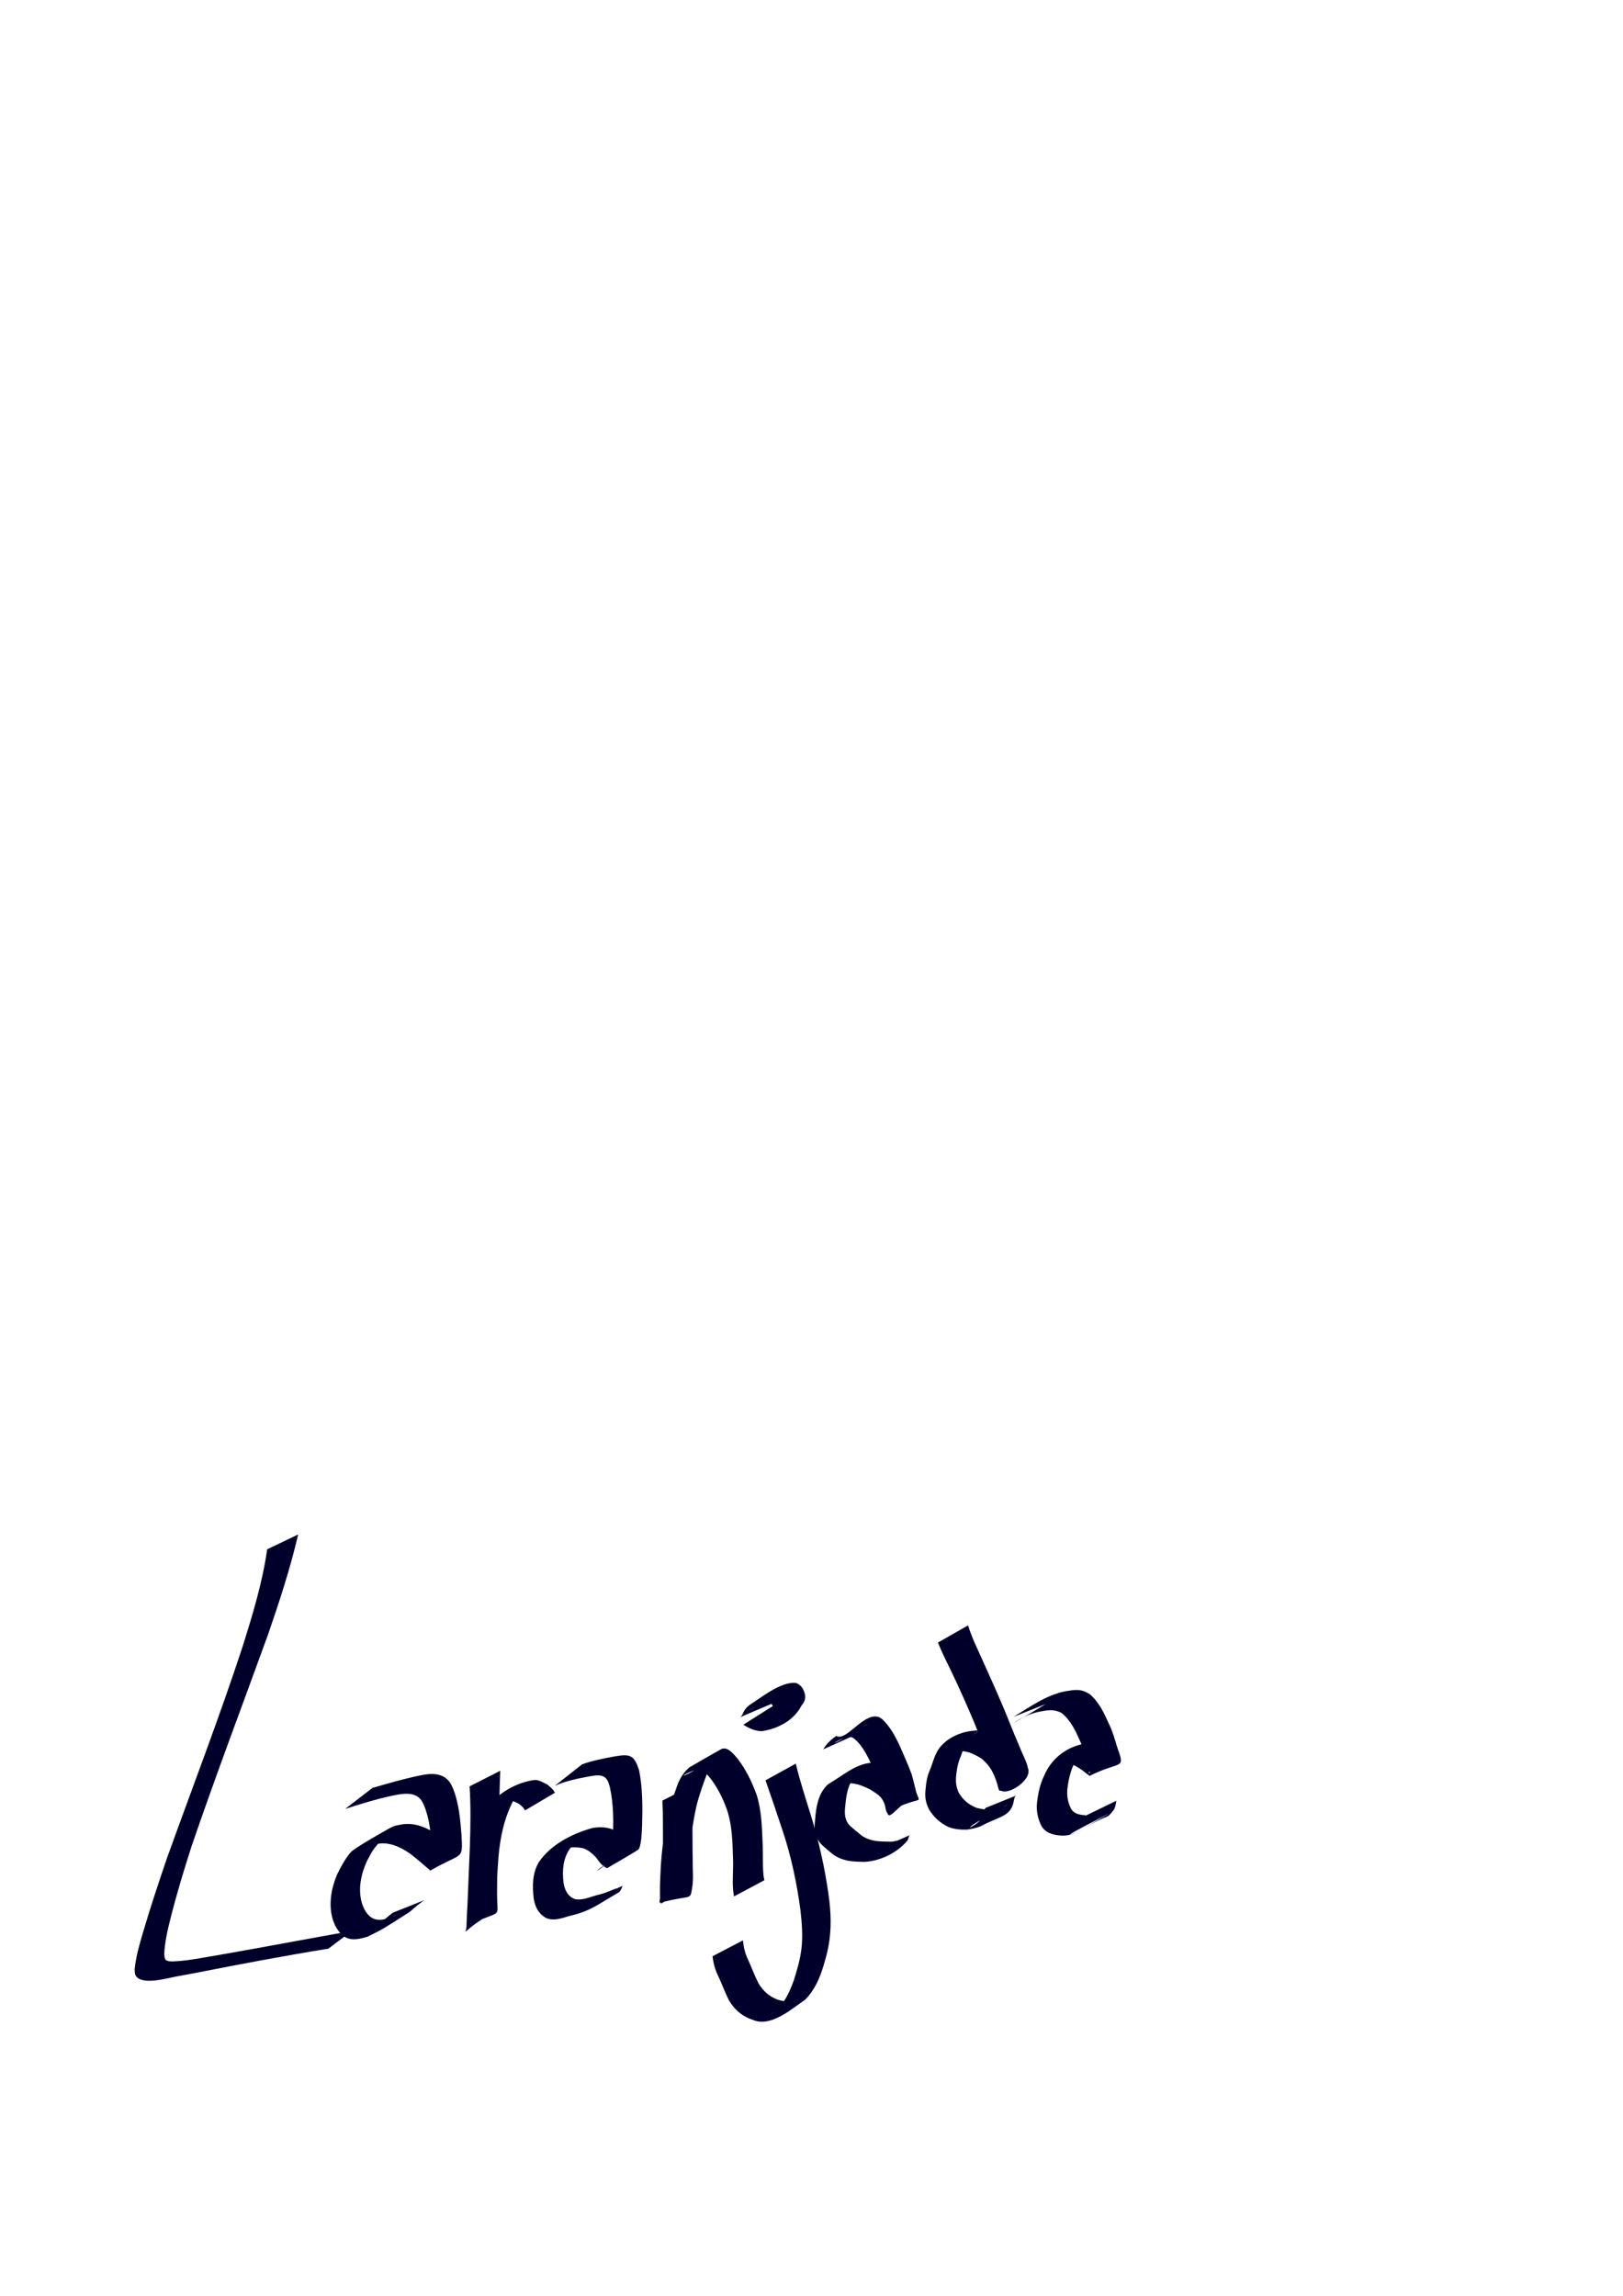 <?xml version="1.0" encoding="UTF-8" standalone="no"?>
<!-- Created with Inkscape (http://www.inkscape.org/) -->

<svg
   xmlns:dc="http://purl.org/dc/elements/1.1/"
   xmlns:cc="http://creativecommons.org/ns#"
   xmlns:rdf="http://www.w3.org/1999/02/22-rdf-syntax-ns#"
   xmlns:svg="http://www.w3.org/2000/svg"
   xmlns="http://www.w3.org/2000/svg"
   xmlns:sodipodi="http://sodipodi.sourceforge.net/DTD/sodipodi-0.dtd"
   xmlns:inkscape="http://www.inkscape.org/namespaces/inkscape"
   width="210mm"
   height="297mm"
   viewBox="0 0 210 297"
   version="1.1"
   id="svg8"
   inkscape:version="0.91 r13725"
   sodipodi:docname="Laranjada.svg">
  <defs
     id="defs2">
    <inkscape:perspective
       sodipodi:type="inkscape:persp3d"
       inkscape:vp_x="0 : 148.5 : 1"
       inkscape:vp_y="0 : 1000 : 0"
       inkscape:vp_z="210 : 148.5 : 1"
       inkscape:persp3d-origin="105 : 99 : 1"
       id="perspective817" />
  </defs>
  <sodipodi:namedview
     id="base"
     pagecolor="#ffffff"
     bordercolor="#666666"
     borderopacity="1.0"
     inkscape:pageopacity="0.0"
     inkscape:pageshadow="2"
     inkscape:zoom="0.7"
     inkscape:cx="232.02957"
     inkscape:cy="255.65299"
     inkscape:document-units="mm"
     inkscape:current-layer="layer1"
     showgrid="false"
     inkscape:window-width="1366"
     inkscape:window-height="719"
     inkscape:window-x="0"
     inkscape:window-y="25"
     inkscape:window-maximized="1" />
  <g
     inkscape:label="Layer 1"
     inkscape:groupmode="layer"
     id="layer1">
    <g
       id="g3344"
       style="fill:#00002b;fill-opacity:1">
      <path
         inkscape:connector-curvature="0"
         d="m 38.579,198.505 c -1.011,4.368 -2.408,8.625 -3.866,12.862 -3.324,9.174 -6.789,18.295 -9.944,27.529 -0.995,3.102 -1.94,6.221 -2.732,9.381 -0.383,1.529 -0.717,2.996 -0.792,4.568 0.048,0.208 0.032,0.442 0.145,0.624 0.206,0.331 0.934,0.271 1.162,0.262 1.906,-0.076 4.102,-0.562 5.979,-0.86 5.673,-0.994 11.331,-2.066 17.001,-3.075 0,0 -3.05,2.295 -3.05,2.295 v 0 c -5.704,0.929 -11.383,1.995 -17.052,3.115 -0.937,0.174 -1.873,0.35 -2.81,0.523 -0.952,0.175 -4.402,1.18 -5.086,-0.204 -0.115,-0.232 -0.077,-0.512 -0.116,-0.767 0.19,-1.722 0.603,-3.133 1.096,-4.805 0.949,-3.217 2.006,-6.401 3.09,-9.575 3.293,-9.147 6.787,-18.224 9.819,-27.462 1.281,-4.097 2.543,-8.224 3.144,-12.487 0,0 4.012,-1.922 4.012,-1.922 z"
         id="path824"
         style="fill:#00002b;fill-opacity:1;stroke:none;stroke-width:0.902;stroke-miterlimit:4;stroke-dasharray:none;stroke-opacity:1" />
      <path
         inkscape:connector-curvature="0"
         d="m 48.196,231.294 c 2.015,-0.581 4.018,-1.171 6.074,-1.594 1.411,-0.316 3.038,-0.432 3.963,0.916 0.17,0.248 0.272,0.537 0.408,0.805 0.738,1.888 0.911,3.922 1.069,5.924 0.2,3.423 0.162,2.207 -4.026,4.645 -0.842,-0.713 -1.656,-1.454 -2.535,-2.122 -1.03,-0.743 -2.23,-1.372 -3.532,-1.4 -0.283,-0.006 -0.564,0.044 -0.847,0.067 -0.296,0.076 -0.603,0.118 -0.889,0.227 -0.323,0.124 -1.23,0.636 -0.927,0.469 0.909,-0.501 1.758,-1.15 2.745,-1.472 0.385,-0.125 -0.597,0.55 -0.86,0.857 -0.706,0.824 -0.844,1.192 -1.36,2.135 -0.769,1.714 -1.192,3.638 -0.64,5.486 0.081,0.271 0.213,0.525 0.32,0.787 0.966,1.723 2.205,1.502 3.823,0.855 2.306,-1.372 -0.944,0.574 -2.096,1.113 -0.281,0.131 0.489,-0.381 0.731,-0.576 1.656,-1.332 -0.288,0.201 1.216,-0.979 0,0 4.053,-1.615 4.053,-1.615 v 0 c -0.747,0.552 -0.503,0.356 -1.265,0.985 -0.243,0.201 -0.461,0.436 -0.727,0.606 -3.617,2.299 -3.122,2.023 -5.321,3.124 -1.987,0.613 -3.111,0.541 -4.193,-1.404 -0.112,-0.288 -0.252,-0.568 -0.337,-0.865 -0.555,-1.934 -0.186,-3.962 0.574,-5.779 0.423,-0.837 1.322,-2.627 2.107,-3.165 1.472,-1.008 3.034,-1.879 4.586,-2.76 0.771,-0.438 1.12,-0.435 1.952,-0.59 0.299,-0.001 0.6,-0.028 0.898,-0.003 1.365,0.112 2.59,0.776 3.678,1.563 0.638,0.479 0.517,0.377 1.116,0.868 0.354,0.29 0.755,0.719 1.193,0.891 0.04,0.016 0.085,-0.012 0.128,-0.018 -1.235,0.755 -2.466,1.518 -3.705,2.266 -0.037,0.022 0.077,-0.049 0.096,-0.088 0.044,-0.089 0.067,-0.187 0.088,-0.284 0.133,-0.601 0.15,-1.222 0.109,-1.835 -0.093,-1.951 -0.239,-3.936 -0.992,-5.762 -0.121,-0.228 -0.211,-0.475 -0.363,-0.683 -0.852,-1.168 -2.433,-0.846 -3.637,-0.613 -2.108,0.448 -4.16,1.073 -6.209,1.737 0,0 3.533,-2.72 3.533,-2.72 z"
         id="path826"
         style="fill:#00002b;fill-opacity:1;stroke:none;stroke-width:0.902;stroke-miterlimit:4;stroke-dasharray:none;stroke-opacity:1" />
      <path
         inkscape:connector-curvature="0"
         d="m 64.727,229.072 c -0.104,2.676 -0.14,5.354 -0.245,8.031 -0.11,2.635 -0.161,5.271 -0.165,7.908 -0.01,3.473 0.89,1.841 -3.96,4.149 0.083,-2.37 0.238,-4.733 0.434,-7.096 0.188,-2.584 0.685,-5.158 1.785,-7.514 1.309,-2.228 3.799,-3.824 6.35,-4.248 0.717,-0.153 1.262,0.265 1.878,0.547 0.294,0.238 0.584,0.477 0.825,0.767 0.119,0.228 0.056,0.13 0.181,0.3 0,0 -3.871,2.285 -3.871,2.285 v 0 c -0.139,-0.198 -0.087,-0.107 -0.168,-0.267 -0.201,-0.235 -0.444,-0.45 -0.701,-0.619 -0.562,-0.279 -1.029,-0.527 -1.675,-0.327 -1.452,0.419 -3.542,1.814 2.543,-1.677 0.166,-0.095 -0.326,0.204 -0.472,0.328 -0.482,0.408 -0.577,0.609 -0.961,1.135 -1.235,2.284 -1.788,4.861 -2.005,7.436 -0.16,2.298 -0.351,4.603 -0.128,6.905 -5.08,2.754 -4.085,3.623 -3.976,1.779 0.038,-0.643 0.041,-1.287 0.07,-1.93 0.099,-2.666 0.223,-5.332 0.327,-7.998 0.088,-2.624 0.131,-5.251 -0.03,-7.873 0,0 3.966,-2.021 3.966,-2.021 z"
         id="path828"
         style="fill:#00002b;fill-opacity:1;stroke:none;stroke-width:0.902;stroke-miterlimit:4;stroke-dasharray:none;stroke-opacity:1" />
      <path
         inkscape:connector-curvature="0"
         d="m 75.314,228.246 c 1.389,-0.504 2.865,-0.78 4.319,-1.043 1.956,-0.334 2.436,-0.096 3.061,1.808 0.463,2.355 0.457,4.772 0.386,7.162 -0.019,0.449 -0.078,2.844 -0.53,3.134 -1.303,0.834 -2.662,1.576 -3.993,2.365 -0.621,-0.206 -1.028,-0.833 -1.403,-1.338 -0.456,-0.509 -0.972,-0.969 -1.621,-1.203 -0.796,-0.222 -1.591,-0.181 -2.386,5.3e-4 -1.417,0.463 -4.093,1.959 2.045,-1.336 0.198,-0.106 -0.374,0.251 -0.547,0.394 -0.505,0.416 -0.54,0.514 -0.945,1.02 -0.877,1.31 -0.951,2.799 -0.79,4.315 0.157,0.973 0.523,1.781 1.467,2.152 0.931,0.205 1.889,-0.247 2.78,-0.489 2.125,-0.432 5.274,-2.444 -1.18,1.207 0.233,-0.137 0.365,-0.334 0.497,-0.559 0,0 4.065,-1.872 4.065,-1.872 v 0 c -0.09,0.3 -0.207,0.564 -0.412,0.808 -3.021,1.749 -3.685,2.437 -6.451,3.094 -0.975,0.28 -2.017,0.683 -3.009,0.262 -0.997,-0.552 -1.459,-1.464 -1.618,-2.583 -0.171,-1.589 -0.175,-3.166 0.641,-4.602 1.575,-2.327 4.309,-3.716 6.975,-4.467 0.867,-0.131 1.749,-0.141 2.579,0.183 0.679,0.329 1.242,0.834 1.73,1.406 0.21,0.268 0.688,1.089 1.093,0.811 -8.035,4.85 -3.704,2.918 -3.187,1.618 0.304,-0.762 0.34,-1.59 0.392,-2.398 0.129,-2.331 0.138,-4.694 -0.381,-6.984 -0.084,-0.237 -0.143,-0.485 -0.253,-0.711 -0.486,-0.995 -1.583,-0.73 -2.474,-0.578 -1.484,0.273 -2.981,0.583 -4.369,1.193 0,0 3.52,-2.768 3.52,-2.768 z"
         id="path832"
         style="fill:#00002b;fill-opacity:1;stroke:none;stroke-width:0.902;stroke-miterlimit:4;stroke-dasharray:none;stroke-opacity:1" />
      <path
         inkscape:connector-curvature="0"
         d="m 89.678,230.914 c -0.094,1.891 -0.078,3.786 -0.08,5.68 5.29e-4,1.737 0.018,3.473 0.045,5.21 0.03,0.847 0.048,1.685 -0.103,2.521 -0.252,1.579 -0.077,0.752 -4.109,1.822 -0.188,0.05 -0.026,-0.388 -0.032,-0.583 -0.007,-0.267 -0.006,-0.534 -0.006,-0.801 -0.001,-1.217 -0.001,-0.869 0.054,-2.169 0.089,-2.407 0.36,-4.794 0.811,-7.158 0.327,-1.494 0.831,-2.943 1.345,-4.381 0.319,-0.931 0.837,-1.76 1.579,-2.406 1.373,-0.785 2.73,-1.599 4.118,-2.356 0.831,-0.453 1.707,0.728 2.139,1.222 1.108,1.446 1.892,3.073 2.499,4.781 0.583,1.928 0.651,3.953 0.727,5.951 0.08,1.405 -0.005,2.819 0.11,4.222 0.074,0.558 0.028,0.302 0.128,0.77 0,0 -3.933,2.094 -3.933,2.094 v 0 c -0.078,-0.511 -0.039,-0.235 -0.114,-0.826 -0.121,-1.426 0.062,-2.864 -0.021,-4.293 -0.05,-1.956 -0.118,-3.937 -0.679,-5.827 -0.574,-1.655 -1.327,-3.244 -2.455,-4.6 -0.227,-0.231 -0.557,-0.614 -0.866,-0.777 -1.216,-0.643 -5.871,3.038 2.487,-1.996 -0.835,0.477 -1.398,1.31 -1.75,2.19 -0.53,1.435 -1.061,2.874 -1.44,4.357 -0.521,2.338 -0.853,4.709 -0.878,7.11 -0.021,0.959 -0.019,1.905 0.057,2.863 0.013,0.169 0.191,0.408 0.053,0.506 -1.239,0.886 -2.635,1.528 -3.957,2.285 -0.033,0.019 0.06,-0.048 0.09,-0.071 0.292,-0.792 0.227,-1.627 0.24,-2.459 0.027,-1.752 0.045,-3.504 0.045,-5.256 -0.002,-1.866 0.016,-3.734 -0.08,-5.598 0,0 3.975,-2.025 3.975,-2.025 z"
         id="path834"
         style="fill:#00002b;fill-opacity:1;stroke:none;stroke-width:0.902;stroke-miterlimit:4;stroke-dasharray:none;stroke-opacity:1" />
      <path
         inkscape:connector-curvature="0"
         d="m 102.967,228.158 c 0.525,2.223 1.245,4.393 1.919,6.573 1.07,3.435 1.844,6.949 2.34,10.51 0.295,2.15 0.374,4.317 -0.016,6.459 -0.201,1.101 -0.376,1.621 -0.678,2.681 -0.492,1.606 -1.177,3.143 -2.379,4.336 -1.593,1.077 -3.805,3.033 -5.908,2.808 -0.464,-0.05 -0.829,-0.218 -1.26,-0.379 -1.159,-0.475 -2.007,-1.287 -2.65,-2.34 -0.514,-1.014 -0.897,-2.086 -1.376,-3.117 -0.423,-0.824 -0.66,-1.703 -0.759,-2.619 0,0 3.929,-2.054 3.929,-2.054 v 0 c 0.087,0.87 0.272,1.715 0.668,2.503 0.465,1.018 0.843,2.075 1.354,3.071 0.584,0.968 1.382,1.701 2.461,2.093 0.614,0.178 1.11,0.295 1.75,0.156 0.182,-0.039 0.688,-0.266 0.532,-0.165 -1.565,1.018 -4.672,2.719 -2.814,1.698 1.345,-1.041 2.07,-2.617 2.633,-4.185 0.424,-1.35 0.829,-2.7 0.99,-4.113 0.187,-1.637 0.059,-3.282 -0.127,-4.913 -0.467,-3.542 -1.202,-7.034 -2.343,-10.426 -0.709,-2.147 -1.436,-4.289 -2.182,-6.423 0,0 3.914,-2.156 3.914,-2.156 z"
         id="path836"
         style="fill:#00002b;fill-opacity:1;stroke:none;stroke-width:0.902;stroke-miterlimit:4;stroke-dasharray:none;stroke-opacity:1" />
      <path
         inkscape:connector-curvature="0"
         d="m 99.971,220.72 c 0.641,0.441 1.366,0.762 2.146,0.594 1.38,-0.476 3.968,-2.017 -2.991,1.766 -0.079,0.043 0.137,-0.118 0.195,-0.185 0.072,-0.084 0.261,-0.375 0.323,-0.469 0.238,-0.399 0.606,-0.764 0.523,-1.261 -0.135,-0.456 -0.281,-0.896 -0.821,-0.898 -1.432,0.103 -5.64,2.879 2.058,-1.503 -0.476,0.304 -0.938,0.639 -1.238,1.123 -0.172,0.345 -0.078,0.177 -0.282,0.505 0,0 -4.114,1.754 -4.114,1.754 v 0 c 0.255,-0.236 0.144,-0.101 0.329,-0.409 0.215,-0.594 0.616,-1.015 1.15,-1.349 0.93,-0.541 3.829,-2.956 5.777,-2.661 0.603,0.256 0.899,0.683 1.082,1.303 0.181,0.592 0.038,1.121 -0.384,1.579 -0.981,1.941 -3.037,3.036 -5.186,3.35 -0.861,-0.032 -1.64,-0.371 -2.356,-0.842 0,0 3.788,-2.396 3.788,-2.396 z"
         id="path840"
         style="fill:#00002b;fill-opacity:1;stroke:none;stroke-width:0.902;stroke-miterlimit:4;stroke-dasharray:none;stroke-opacity:1" />
      <path
         inkscape:connector-curvature="0"
         d="m 106.525,226.307 c 0.398,-0.724 1.013,-1.278 1.69,-1.734 1.282,0.73 3.391,-2.894 5.335,-2.49 0.273,0.057 0.383,0.169 0.605,0.325 0.93,0.865 1.56,2.001 2.12,3.126 0.57,1.299 1.159,2.594 1.658,3.923 0.24,0.784 0.412,1.585 0.616,2.379 0.566,1.786 0.969,0.221 -3.805,2.608 -0.035,0.018 -0.092,-0.221 -0.153,-0.448 -0.068,-0.522 -0.262,-1.008 -0.584,-1.424 -0.387,-0.466 -0.925,-0.741 -1.414,-1.077 -0.515,-0.254 -1.056,-0.483 -1.607,-0.656 -0.698,-0.16 -1.424,-0.223 -2.134,-0.128 -1.452,0.465 -3.738,1.895 2.636,-1.622 0.139,-0.077 -0.27,0.167 -0.396,0.263 -0.377,0.288 -0.407,0.367 -0.72,0.74 -0.756,1.088 -0.904,2.405 -1.019,3.689 -0.108,0.951 -0.018,1.81 0.7,2.481 0.484,0.417 0.971,0.838 1.478,1.228 0.539,0.364 1.12,0.556 1.755,0.663 0.733,0.095 1.473,0.092 2.211,0.095 0.303,-0.103 0.642,-0.109 0.943,-0.213 0.091,-0.032 0.343,-0.18 0.259,-0.132 -3.785,2.15 -4.736,2.838 -3.434,1.91 0.199,-0.156 0.282,-0.374 0.36,-0.605 0,0 4.12,-1.812 4.12,-1.812 v 0 c -0.213,0.167 -0.186,0.489 -0.336,0.714 -1.297,1.561 -3.46,2.633 -5.511,2.749 -0.757,-0.01 -1.518,-0.019 -2.264,-0.162 -0.68,-0.159 -1.321,-0.411 -1.887,-0.831 -0.502,-0.418 -1.013,-0.83 -1.483,-1.283 -0.76,-0.809 -0.969,-1.746 -0.826,-2.847 0.1,-1.336 0.233,-2.707 0.889,-3.903 0.294,-0.432 0.564,-0.87 1.028,-1.143 1.716,-1.01 3.144,-2.317 5.067,-2.614 0.763,-0.021 1.535,0.017 2.265,0.259 0.57,0.214 1.154,0.424 1.669,0.751 0.541,0.348 1.08,0.709 1.5,1.204 0.337,0.467 0.597,0.993 0.68,1.568 0.015,0.059 0.027,0.119 0.045,0.178 0.008,0.028 0.058,0.065 0.033,0.081 -3.434,2.212 -3.521,3.779 -3.985,1.839 -0.189,-0.789 -0.351,-1.58 -0.546,-2.367 -0.45,-1.33 -1.01,-2.622 -1.593,-3.899 -0.526,-1.046 -1.129,-2.138 -2.081,-2.854 -0.203,-0.09 -0.229,-0.13 -0.454,-0.123 -1.499,0.044 -4.482,2.503 2.403,-1.734 -0.691,0.354 -1.288,0.842 -1.741,1.478 0,0 -4.089,1.85 -4.089,1.85 z"
         id="path844"
         style="fill:#00002b;fill-opacity:1;stroke:none;stroke-width:0.902;stroke-miterlimit:4;stroke-dasharray:none;stroke-opacity:1" />
      <path
         inkscape:connector-curvature="0"
         d="m 125.261,210.27 c 0.421,1.396 1.055,2.713 1.658,4.037 0.966,2.15 1.944,4.294 2.862,6.466 0.712,1.674 1.347,3.379 2.08,5.043 0.322,0.865 0.778,1.675 1.059,2.555 0.028,0.118 0.055,0.235 0.083,0.353 0.03,0.124 0.173,0.476 0.103,0.37 -0.026,-0.04 -0.009,-0.156 -0.051,-0.134 -4.012,2.109 -3.528,3.676 -3.967,2.025 -0.154,-0.575 -0.366,-1.145 -0.636,-1.678 -0.327,-0.709 -0.86,-1.3 -1.448,-1.804 -0.6,-0.371 -1.228,-0.71 -1.916,-0.883 -0.688,-0.131 -1.393,-0.13 -2.091,-0.136 -0.304,-5.3e-4 -0.406,-0.029 -0.689,0.072 -0.101,0.036 -0.382,0.196 -0.288,0.143 7.062,-4.01 4.038,-2.721 3.152,-1.599 -0.389,0.65 -0.582,1.389 -0.849,2.092 -0.322,0.707 -0.486,1.456 -0.574,2.223 -0.113,0.959 -0.101,1.619 0.304,2.51 0.556,0.932 1.341,1.591 2.35,1.963 0.731,0.172 1.527,0.309 2.269,0.145 0.602,-0.14 1.213,-0.213 1.717,-0.595 -7.977,4.355 -3.884,2.949 -3.314,1.657 0.103,-0.235 0.142,-0.502 0.199,-0.75 0.13,-0.331 0.046,-0.177 0.251,-0.465 0,0 4.153,-1.681 4.153,-1.681 v 0 c -0.27,0.117 -0.152,0.037 -0.356,0.234 -0.106,0.258 -0.124,0.514 -0.194,0.784 -0.483,1.862 -1.926,1.774 -4.216,3.03 -0.582,0.234 -1.192,0.366 -1.814,0.447 -0.807,0.022 -1.621,-0.055 -2.38,-0.347 -1.055,-0.492 -1.888,-1.256 -2.502,-2.251 -0.483,-0.997 -0.567,-1.612 -0.451,-2.703 0.07,-0.801 0.196,-1.597 0.525,-2.339 0.302,-0.703 0.472,-1.452 0.804,-2.142 0.871,-1.981 3.393,-3.077 5.504,-3.038 0.727,0.015 1.463,0.031 2.168,0.23 0.717,0.243 1.393,0.61 2.002,1.058 0.614,0.559 1.194,1.171 1.543,1.936 0.296,0.548 0.523,1.136 0.713,1.727 0.57,1.559 -3.272,4.013 -3.881,2.41 -0.049,-0.128 -0.042,-0.27 -0.066,-0.404 -0.02,-0.108 -0.043,-0.215 -0.065,-0.323 -0.249,-0.876 -0.679,-1.688 -0.964,-2.553 -0.693,-1.688 -1.286,-3.414 -1.986,-5.098 -0.906,-2.17 -1.869,-4.313 -2.877,-6.438 -0.626,-1.301 -1.29,-2.587 -1.825,-3.929 0,0 3.9,-2.221 3.9,-2.221 z"
         id="path848"
         style="fill:#00002b;fill-opacity:1;stroke:none;stroke-width:0.902;stroke-miterlimit:4;stroke-dasharray:none;stroke-opacity:1" />
      <path
         inkscape:connector-curvature="0"
         d="m 131.146,222.097 c 2.175,-1.307 4.21,-2.817 6.713,-3.306 1.294,-0.205 1.978,-0.354 3.135,0.37 1.205,1.02 1.886,2.49 2.517,3.905 0.599,1.194 0.845,2.516 1.321,3.753 0.63,1.993 -0.072,1.052 -3.83,2.91 -0.076,0.038 -0.132,-0.107 -0.203,-0.154 -0.059,-0.039 -0.123,-0.069 -0.185,-0.103 -0.456,-0.403 -0.966,-0.743 -1.5,-1.035 -0.646,-0.317 -1.305,-0.403 -2.004,-0.278 -1.465,0.616 -1.191,0.513 3.225,-1.842 0.134,-0.072 -0.249,0.176 -0.36,0.281 -0.395,0.375 -0.641,0.848 -0.888,1.324 -0.534,1.04 -0.809,2.166 -0.957,3.318 -0.138,0.989 0.025,1.975 0.506,2.849 0.442,0.605 1.126,0.695 1.821,0.752 0.773,0.102 1.207,-0.068 1.866,-0.407 1.903,-0.797 -4.407,2.624 -3.323,1.939 1.323,-0.836 2.706,-1.574 4.069,-2.343 0.085,-0.048 0.356,-0.153 0.273,-0.104 -4.695,2.75 -4.696,2.756 -3.382,1.914 0.295,-0.24 0.386,-0.579 0.465,-0.933 0,0 4.02,-1.952 4.02,-1.952 v 0 c -0.069,0.411 -0.123,0.831 -0.345,1.194 -1.176,1.431 -0.113,0.192 -4.258,2.556 -0.082,0.047 -0.332,0.182 -0.25,0.134 1.192,-0.692 4.808,-2.696 3.581,-2.069 -8.521,4.359 -2.388,1.552 -4.346,2.446 -0.641,0.272 -1.313,0.292 -1.999,0.198 -0.824,-0.127 -1.562,-0.384 -2.036,-1.121 -0.501,-0.956 -0.735,-2.019 -0.612,-3.099 0.136,-1.189 0.377,-2.365 0.907,-3.449 0.959,-2.278 2.934,-3.844 5.603,-4.247 0.755,-0.034 1.485,0.158 2.152,0.513 0.524,0.305 1.024,0.644 1.52,0.994 0.061,0.026 0.117,0.067 0.182,0.079 0.029,0.005 0.11,-0.044 0.085,-0.029 -1.253,0.745 -2.54,1.435 -3.769,2.22 -0.048,0.03 0.079,0.119 0.134,0.104 0.134,-0.037 -0.262,-0.481 -0.045,-0.414 -0.39,-1.262 -0.639,-2.57 -1.216,-3.769 -0.587,-1.331 -1.243,-2.732 -2.431,-3.629 -1.038,-0.512 -1.851,-0.31 -2.947,-0.107 -0.486,0.125 -0.59,0.138 -1.057,0.312 -1.601,0.597 -4.564,2.657 2.013,-1.329 0,0 -4.165,1.657 -4.165,1.657 z"
         id="path850"
         style="fill:#00002b;fill-opacity:1;stroke:none;stroke-width:0.902;stroke-miterlimit:4;stroke-dasharray:none;stroke-opacity:1" />
    </g>
  </g>
</svg>
